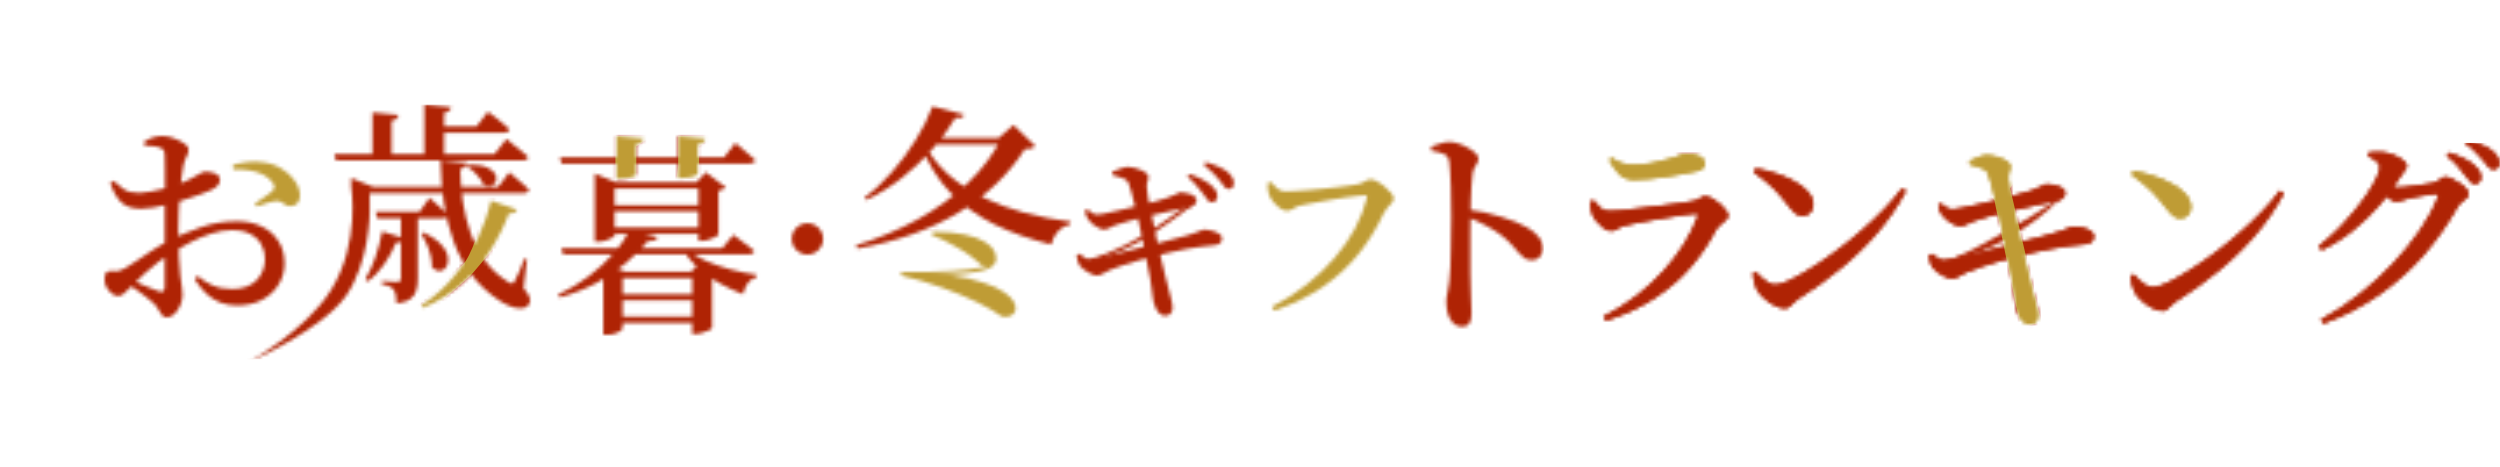 <svg width="717" height="134" viewBox="0 0 717 134" fill="none" xmlns="http://www.w3.org/2000/svg">
<g filter="url(#filter0_d_46_1433)">
<mask id="mask0_46_1433" style="mask-type:alpha" maskUnits="userSpaceOnUse" x="30" y="30" width="413" height="75">
<path d="M410.444 42.05C411.365 41.749 412.264 41.448 413.142 41.147C414.019 40.846 414.853 40.696 415.643 40.696C416.432 40.696 417.288 40.846 418.209 41.147C419.174 41.448 420.095 41.856 420.973 42.372C421.894 42.845 422.618 43.361 423.144 43.92C423.715 44.436 424 44.93 424 45.403C424 45.919 423.89 46.37 423.671 46.757C423.451 47.144 423.21 47.552 422.947 47.982C422.684 48.412 422.486 49.014 422.355 49.787C422.223 50.819 422.113 52.001 422.026 53.334C421.938 54.666 421.872 56.063 421.828 57.525C421.828 58.986 421.806 60.405 421.762 61.78C421.762 63.199 421.741 64.832 421.697 66.681C421.697 68.486 421.697 70.421 421.697 72.484C421.697 74.504 421.697 76.482 421.697 78.416C421.741 80.35 421.784 82.134 421.828 83.768C421.872 85.315 421.916 86.605 421.96 87.636C422.004 88.668 422.026 89.442 422.026 89.958C422.026 91.247 421.806 92.193 421.368 92.795C420.973 93.397 420.249 93.698 419.196 93.698C418.275 93.698 417.463 93.354 416.761 92.666C416.103 91.978 415.599 91.097 415.248 90.022C414.941 88.904 414.787 87.722 414.787 86.476C414.787 85.702 414.897 84.907 415.116 84.09C415.335 83.273 415.511 82.199 415.643 80.866C415.774 79.663 415.884 78.244 415.972 76.611C416.059 74.934 416.103 73.215 416.103 71.452C416.147 69.647 416.169 67.949 416.169 66.358C416.213 64.725 416.235 63.371 416.235 62.296C416.235 60.964 416.213 59.545 416.169 58.041C416.169 56.493 416.147 54.989 416.103 53.527C416.059 52.023 415.993 50.647 415.906 49.401C415.862 48.111 415.774 47.101 415.643 46.37C415.511 45.295 415.006 44.565 414.129 44.178C413.252 43.791 412.045 43.468 410.51 43.211L410.444 42.05ZM420.578 60.039C424.088 60.469 427.4 61.179 430.515 62.167C433.673 63.113 436.218 64.166 438.148 65.327C439.42 66.058 440.451 66.917 441.241 67.906C442.075 68.852 442.491 70.012 442.491 71.388C442.491 72.248 442.206 73 441.636 73.644C441.109 74.289 440.364 74.612 439.398 74.612C438.565 74.612 437.863 74.44 437.293 74.096C436.766 73.752 436.24 73.279 435.713 72.677C435.187 72.033 434.551 71.302 433.805 70.485C433.059 69.625 432.116 68.723 430.975 67.777C429.659 66.745 428.168 65.778 426.5 64.875C424.833 63.93 422.859 63.027 420.578 62.167V60.039Z" fill="white"/>
<path d="M368.698 54.909C369.285 54.909 370.131 54.874 371.235 54.805C372.374 54.736 373.651 54.65 375.066 54.547C376.516 54.408 377.982 54.27 379.466 54.132C380.95 53.96 382.365 53.804 383.711 53.666C385.092 53.494 386.283 53.339 387.283 53.201C388.319 53.028 389.044 52.907 389.458 52.838C390.079 52.7 390.579 52.528 390.959 52.321C391.339 52.079 391.684 51.872 391.994 51.699C392.34 51.527 392.719 51.44 393.133 51.44C393.651 51.44 394.272 51.648 394.997 52.062C395.722 52.441 396.447 52.942 397.171 53.563C397.896 54.15 398.5 54.754 398.983 55.375C399.466 55.962 399.708 56.462 399.708 56.876C399.708 57.359 399.518 57.808 399.139 58.222C398.793 58.636 398.397 59.068 397.948 59.516C397.534 59.965 397.189 60.465 396.913 61.018C394.945 65.263 392.547 69.163 389.717 72.718C386.887 76.272 383.487 79.43 379.518 82.191C375.549 84.918 370.873 87.213 365.489 89.076L364.816 87.989C368.44 86.126 371.753 84.003 374.755 81.622C377.758 79.24 380.433 76.686 382.78 73.96C385.126 71.234 387.076 68.421 388.629 65.522C390.183 62.588 391.321 59.654 392.046 56.721C392.115 56.445 392.098 56.255 391.994 56.151C391.891 56.048 391.718 55.996 391.477 55.996C390.994 55.996 390.269 56.065 389.302 56.203C388.336 56.307 387.232 56.445 385.989 56.617C384.747 56.79 383.453 56.997 382.107 57.239C380.795 57.446 379.518 57.67 378.276 57.912C377.033 58.119 375.912 58.326 374.911 58.533C373.944 58.705 373.22 58.861 372.736 58.999C372.115 59.171 371.494 59.465 370.873 59.879C370.251 60.258 369.665 60.448 369.113 60.448C368.457 60.448 367.767 60.189 367.042 59.672C366.317 59.12 365.661 58.481 365.075 57.756C364.488 56.997 364.108 56.341 363.936 55.789C363.798 55.271 363.694 54.771 363.625 54.288C363.59 53.77 363.573 53.166 363.573 52.476L364.402 52.165C364.988 52.821 365.609 53.442 366.265 54.029C366.955 54.616 367.767 54.909 368.698 54.909Z" fill="white"/>
<path d="M345.197 55.777C344.679 55.086 344.058 54.31 343.333 53.447C342.643 52.55 341.711 51.618 340.538 50.651L341.159 49.927C342.539 50.375 343.765 50.893 344.835 51.48C345.939 52.032 346.854 52.653 347.578 53.343C348.165 53.896 348.579 54.413 348.821 54.897C349.062 55.38 349.166 55.863 349.131 56.346C349.131 56.829 348.976 57.243 348.665 57.589C348.355 57.899 347.958 58.037 347.475 58.003C347.061 58.003 346.681 57.796 346.336 57.382C345.991 56.933 345.611 56.398 345.197 55.777ZM349.908 51.894C349.39 51.238 348.786 50.548 348.096 49.823C347.44 49.099 346.491 48.236 345.249 47.235L345.766 46.51C347.181 46.89 348.424 47.321 349.494 47.804C350.598 48.287 351.478 48.805 352.134 49.357C352.755 49.91 353.204 50.462 353.48 51.014C353.756 51.532 353.877 52.067 353.842 52.619C353.842 53.136 353.704 53.533 353.428 53.809C353.187 54.086 352.824 54.224 352.341 54.224C351.892 54.189 351.495 53.965 351.15 53.551C350.84 53.102 350.426 52.55 349.908 51.894ZM318.95 49.306C319.709 48.926 320.538 48.598 321.435 48.322C322.332 48.011 323.022 47.856 323.506 47.856C324.058 47.856 324.662 47.942 325.318 48.115C325.973 48.253 326.595 48.46 327.181 48.736C327.802 48.978 328.303 49.271 328.683 49.616C329.097 49.927 329.321 50.237 329.356 50.548C329.425 50.928 329.39 51.273 329.252 51.583C329.148 51.859 329.045 52.17 328.941 52.515C328.838 52.826 328.821 53.24 328.89 53.758C328.993 54.724 329.131 55.725 329.304 56.76C329.511 57.796 329.787 59.142 330.132 60.798C330.65 63.352 331.15 65.768 331.633 68.046C332.151 70.289 332.617 72.36 333.031 74.258C333.48 76.122 333.877 77.778 334.222 79.228C334.601 80.643 334.895 81.782 335.102 82.645C335.447 83.991 335.723 85.078 335.93 85.906C336.172 86.735 336.293 87.58 336.293 88.443C336.293 88.995 336.12 89.478 335.775 89.892C335.464 90.341 334.912 90.566 334.118 90.566C333.635 90.566 333.152 90.376 332.669 89.996C332.22 89.616 331.84 89.116 331.53 88.495C331.219 87.908 330.995 87.304 330.857 86.683C330.788 86.372 330.702 85.872 330.598 85.181C330.529 84.457 330.425 83.628 330.287 82.697C330.184 81.765 330.046 80.833 329.873 79.901C329.666 78.797 329.425 77.589 329.148 76.277C328.907 74.931 328.648 73.568 328.372 72.188C328.096 70.772 327.82 69.409 327.544 68.098C327.268 66.786 327.009 65.578 326.767 64.474C326.526 63.37 326.318 62.472 326.146 61.782C325.835 60.47 325.525 59.193 325.214 57.951C324.903 56.674 324.61 55.552 324.334 54.586C324.058 53.585 323.816 52.86 323.609 52.412C323.402 51.963 323.109 51.635 322.729 51.428C322.349 51.187 321.866 50.997 321.28 50.859C320.693 50.686 319.951 50.462 319.053 50.186L318.95 49.306ZM311.185 60.384L311.858 60.022C312.41 60.436 312.876 60.798 313.255 61.109C313.67 61.385 314.187 61.523 314.808 61.523C315.154 61.523 315.792 61.437 316.724 61.264C317.656 61.057 318.726 60.816 319.934 60.539C321.176 60.263 322.453 59.97 323.764 59.659C325.076 59.349 326.284 59.055 327.388 58.779C328.907 58.4 330.253 58.054 331.426 57.744C332.6 57.399 333.687 57.071 334.688 56.76C335.792 56.381 336.638 56.035 337.224 55.725C337.811 55.38 338.208 55.19 338.415 55.155C338.829 55.155 339.312 55.207 339.865 55.311C340.417 55.38 340.935 55.501 341.418 55.673C341.935 55.846 342.35 56.087 342.66 56.398C343.005 56.674 343.178 56.985 343.178 57.33C343.178 57.847 343.005 58.296 342.66 58.676C342.315 59.055 341.711 59.331 340.848 59.504C339.64 59.711 338.225 59.987 336.603 60.332C335.016 60.678 333.48 61.023 331.996 61.368C330.512 61.678 329.304 61.954 328.372 62.196C326.853 62.576 325.335 62.973 323.816 63.387C322.332 63.766 321.021 64.163 319.882 64.577C319.157 64.853 318.57 65.13 318.122 65.406C317.673 65.682 317.155 65.82 316.569 65.82C316.154 65.82 315.637 65.665 315.016 65.354C314.429 65.043 313.842 64.664 313.255 64.215C312.703 63.732 312.289 63.266 312.013 62.817C311.737 62.438 311.547 62.075 311.443 61.73C311.374 61.385 311.288 60.936 311.185 60.384ZM308.751 73.223L309.476 72.757C310.236 73.344 310.839 73.758 311.288 73.999C311.737 74.241 312.185 74.362 312.634 74.362C312.979 74.362 313.618 74.275 314.55 74.103C315.481 73.896 316.603 73.637 317.915 73.326C319.226 73.016 320.607 72.671 322.056 72.291C323.506 71.911 324.903 71.549 326.249 71.204C327.63 70.859 328.855 70.548 329.925 70.272C331.029 69.996 332.203 69.703 333.445 69.392C334.688 69.047 335.913 68.719 337.121 68.408C338.329 68.098 339.433 67.804 340.434 67.528C341.435 67.218 342.229 66.959 342.816 66.752C343.506 66.51 343.989 66.32 344.265 66.182C344.541 66.01 344.8 65.906 345.042 65.872C345.973 65.837 346.836 65.941 347.63 66.182C348.458 66.389 349.131 66.683 349.649 67.062C350.201 67.407 350.477 67.822 350.477 68.305C350.477 68.754 350.339 69.185 350.063 69.599C349.787 70.013 349.2 70.255 348.303 70.324C346.854 70.462 345.473 70.617 344.162 70.79C342.885 70.962 341.573 71.169 340.227 71.411C338.881 71.653 337.414 71.963 335.827 72.343C334.239 72.688 332.41 73.119 330.339 73.637C329.097 73.948 327.733 74.327 326.249 74.776C324.765 75.225 323.316 75.673 321.901 76.122C320.52 76.571 319.347 77.002 318.381 77.416C317.518 77.761 316.845 78.106 316.362 78.451C315.878 78.797 315.326 78.987 314.705 79.021C314.187 79.021 313.583 78.866 312.893 78.555C312.203 78.245 311.564 77.865 310.978 77.416C310.391 76.968 309.959 76.571 309.683 76.225C309.476 75.88 309.286 75.466 309.114 74.983C308.976 74.5 308.855 73.913 308.751 73.223Z" fill="white"/>
<path d="M342.032 58.22C340.799 58.836 326.624 71.162 312.449 74.86" stroke="white"/>
<path d="M264.538 39.589H289.164V41.396H263.184L264.538 39.589ZM287.23 39.589H286.392L290.647 35.844L296.9 41.848C296.642 42.192 296.299 42.429 295.869 42.558C295.439 42.644 294.794 42.709 293.935 42.752C289.336 49.982 282.997 56.05 274.917 60.957C266.88 65.82 257.21 69.263 245.907 71.286L245.456 70.382C251.86 68.402 257.791 65.906 263.249 62.894C268.707 59.838 273.499 56.352 277.625 52.435C281.751 48.476 284.952 44.194 287.23 39.589ZM264.925 40.88C266.644 44.323 268.943 47.335 271.823 49.918C274.745 52.5 278.076 54.716 281.815 56.567C285.554 58.374 289.551 59.859 293.806 61.021C298.104 62.14 302.53 63.001 307.086 63.604L306.957 64.378C305.582 64.68 304.421 65.325 303.476 66.315C302.53 67.305 301.864 68.574 301.477 70.124C295.632 68.704 290.26 66.81 285.361 64.443C280.504 62.033 276.25 58.977 272.596 55.276C268.986 51.532 266.15 46.948 264.087 41.525L264.925 40.88ZM267.504 66.509C271.2 66.466 274.273 66.724 276.722 67.283C279.172 67.8 281.063 68.488 282.395 69.349C283.771 70.167 284.695 71.049 285.167 71.996C285.64 72.9 285.769 73.717 285.554 74.449C285.339 75.181 284.867 75.719 284.136 76.063C283.448 76.407 282.61 76.407 281.622 76.063C280.848 75.331 279.752 74.449 278.334 73.416C276.916 72.383 275.261 71.35 273.37 70.317C271.479 69.242 269.416 68.252 267.181 67.348L267.504 66.509ZM258.543 78.064C263.958 78.064 268.578 78.344 272.403 78.903C276.271 79.463 279.451 80.173 281.944 81.034C284.48 81.852 286.457 82.755 287.875 83.745C289.293 84.692 290.26 85.639 290.776 86.586C291.292 87.532 291.442 88.35 291.227 89.039C291.012 89.77 290.54 90.287 289.809 90.588C289.078 90.933 288.219 90.976 287.23 90.717C285.597 89.512 283.341 88.2 280.461 86.779C277.582 85.359 274.251 83.96 270.469 82.583C266.687 81.206 262.647 80.001 258.349 78.968L258.543 78.064ZM267.439 30.486L276.529 32.875C276.4 33.262 276.164 33.542 275.82 33.714C275.476 33.843 274.874 33.864 274.015 33.779C272.253 36.791 270.039 39.804 267.375 42.816C264.753 45.786 261.831 48.54 258.607 51.08C255.427 53.576 252.053 55.663 248.486 57.342L247.97 56.632C250.678 54.652 253.278 52.242 255.771 49.401C258.306 46.518 260.584 43.44 262.604 40.17C264.667 36.899 266.279 33.671 267.439 30.486Z" fill="white"/>
<path d="M284.899 74.244C285.515 76.709 281.818 78.558 259.631 78.558" stroke="white"/>
<path d="M231.57 73.015C230.754 73.015 229.997 72.811 229.297 72.403C228.627 71.995 228.088 71.456 227.68 70.786C227.272 70.087 227.068 69.329 227.068 68.513C227.068 67.669 227.272 66.911 227.68 66.241C228.088 65.571 228.627 65.032 229.297 64.624C229.997 64.216 230.754 64.012 231.57 64.012C232.415 64.012 233.172 64.216 233.843 64.624C234.513 65.032 235.052 65.571 235.46 66.241C235.868 66.911 236.071 67.669 236.071 68.513C236.071 69.329 235.868 70.087 235.46 70.786C235.052 71.456 234.513 71.995 233.843 72.403C233.172 72.811 232.415 73.015 231.57 73.015Z" fill="white"/>
<path d="M176.808 45.127V39.003L184.578 39.738C184.537 40.146 184.354 40.493 184.028 40.779C183.742 41.065 183.212 41.269 182.437 41.392V45.127H194.428V39.003L202.259 39.738C202.218 40.146 202.035 40.514 201.709 40.84C201.423 41.126 200.893 41.31 200.118 41.392V45.127H207.643L210.886 41.024C210.886 41.024 211.212 41.289 211.864 41.82C212.517 42.351 213.292 43.004 214.189 43.78C215.127 44.515 215.943 45.23 216.637 45.924C216.596 46.25 216.412 46.495 216.086 46.659C215.8 46.822 215.433 46.904 214.985 46.904H200.118V49.843C200.118 50.048 199.669 50.313 198.772 50.64C197.875 50.925 196.733 51.068 195.346 51.068H194.428V46.904H182.437V50.088C182.437 50.333 181.947 50.599 180.969 50.885C180.03 51.17 178.97 51.313 177.787 51.313H176.808V46.904H161.024L160.596 45.127H176.808ZM185.802 69.136C184.048 71.3 181.927 73.423 179.439 75.505C176.992 77.588 174.178 79.486 170.996 81.201C167.856 82.875 164.368 84.243 160.534 85.305L160.045 84.509C163.308 82.998 166.265 81.222 168.916 79.18C171.608 77.139 173.953 74.975 175.952 72.688C177.95 70.402 179.521 68.156 180.663 65.951L188.616 68.033C188.453 68.401 188.167 68.687 187.76 68.891C187.392 69.054 186.74 69.136 185.802 69.136ZM196.753 71.218C198.099 72.525 199.914 73.689 202.198 74.709C204.482 75.73 206.929 76.587 209.54 77.282C212.191 77.976 214.699 78.486 217.065 78.813L217.004 79.486C215.984 79.731 215.148 80.283 214.495 81.14C213.883 81.998 213.414 83.079 213.088 84.386C210.763 83.488 208.5 82.426 206.297 81.201C204.095 79.976 202.096 78.568 200.301 76.975C198.548 75.383 197.1 73.627 195.958 71.708L196.753 71.218ZM210.335 67.36C210.335 67.36 210.661 67.605 211.314 68.095C212.007 68.585 212.823 69.197 213.761 69.932C214.699 70.626 215.556 71.3 216.331 71.953C216.167 72.606 215.617 72.933 214.679 72.933H161.513L160.963 71.218H207.092L210.335 67.36ZM176.258 67.543C176.258 67.707 176.013 67.931 175.523 68.217C175.034 68.503 174.422 68.768 173.688 69.013C172.954 69.218 172.179 69.32 171.363 69.32H170.568V52.293V49.782L176.686 52.293H203.789V54.069H176.258V67.543ZM198.16 77.955L200.607 75.567L205.318 79.241C205.155 79.527 204.788 79.731 204.217 79.854V94.063C204.217 94.226 203.952 94.43 203.422 94.675C202.891 94.961 202.259 95.206 201.525 95.41C200.832 95.655 200.159 95.778 199.506 95.778H198.527V77.955H198.16ZM199.751 52.293L202.443 49.415L208.194 53.763C208.031 53.926 207.765 54.11 207.398 54.314C207.031 54.519 206.583 54.661 206.052 54.743V67.299C206.052 67.421 205.787 67.625 205.257 67.911C204.727 68.197 204.095 68.462 203.36 68.707C202.626 68.952 201.933 69.075 201.28 69.075H200.301V52.293H199.751ZM203.728 65.277V67.053H173.382V65.277H203.728ZM203.605 58.847V60.623H173.382V58.847H203.605ZM178.582 94.247C178.582 94.369 178.379 94.573 177.971 94.859C177.604 95.186 177.073 95.451 176.38 95.655C175.727 95.9 174.932 96.023 173.994 96.023H173.015V78.445L174.912 76.24L179.378 77.955H178.582V94.247ZM201.036 90.817V92.593H175.523V90.817H201.036ZM200.852 84.386V86.162H175.523V84.386H200.852ZM200.852 77.955V79.731H175.218V77.955H200.852Z" fill="white"/>
<path d="M126.347 46.009L133.966 46.766C133.926 47.144 133.765 47.501 133.483 47.837C133.2 48.131 132.697 48.321 131.971 48.404C132.052 51.598 132.314 54.791 132.757 57.985C133.241 61.136 134.007 64.162 135.055 67.061C136.103 69.918 137.494 72.545 139.227 74.94C141.001 77.293 143.178 79.268 145.758 80.865C146.242 81.159 146.625 81.306 146.907 81.306C147.189 81.264 147.431 81.012 147.633 80.549C148.036 79.877 148.499 78.932 149.023 77.713C149.548 76.495 150.011 75.318 150.414 74.183L151.14 74.31L150.172 82.629C151.18 83.848 151.765 84.772 151.926 85.403C152.128 86.075 152.067 86.684 151.745 87.231C151.221 88.029 150.455 88.428 149.447 88.428C148.439 88.47 147.371 88.26 146.242 87.798C145.113 87.336 144.085 86.789 143.158 86.159C139.973 84.058 137.312 81.579 135.176 78.722C133.039 75.864 131.346 72.713 130.096 69.267C128.847 65.822 127.919 62.145 127.315 58.237C126.75 54.287 126.428 50.211 126.347 46.009ZM134.511 47.207C136.768 47.207 138.502 47.48 139.711 48.026C140.921 48.573 141.707 49.224 142.069 49.98C142.432 50.695 142.473 51.367 142.19 51.997C141.949 52.627 141.485 53.048 140.8 53.258C140.114 53.468 139.368 53.321 138.562 52.817C138.24 51.934 137.615 51.01 136.688 50.043C135.801 49.077 134.894 48.321 133.966 47.774L134.511 47.207ZM140.8 57.544L148.298 60.128C148.137 60.464 147.895 60.737 147.572 60.947C147.29 61.157 146.746 61.242 145.94 61.2C144.69 64.645 142.976 68.091 140.8 71.536C138.663 74.982 135.982 78.175 132.757 81.117C129.572 84.016 125.763 86.411 121.328 88.302L120.844 87.546C124.473 85.235 127.617 82.44 130.278 79.163C132.979 75.843 135.196 72.335 136.929 68.637C138.663 64.897 139.953 61.2 140.8 57.544ZM103.55 53.573H142.916L146.06 49.413C146.06 49.413 146.383 49.686 147.028 50.232C147.673 50.779 148.439 51.43 149.326 52.186C150.213 52.943 151.019 53.678 151.745 54.392C151.583 55.065 151.039 55.401 150.112 55.401H103.55V53.573ZM124.412 36.24H136.688L139.953 32.017C139.953 32.017 140.155 32.185 140.558 32.521C141.001 32.815 141.545 33.215 142.19 33.719C142.835 34.223 143.501 34.769 144.186 35.358C144.912 35.946 145.557 36.513 146.121 37.059C145.96 37.732 145.415 38.068 144.488 38.068H124.412V36.24ZM100.708 53.573V52.943V51.052L106.936 53.573H106.029V61.073C106.029 61.073 105.973 75.136 99.251 84.835C92.529 94.535 71.014 104.026 71.014 104.026C71.014 104.026 87.588 95.023 94.954 83.147C103.385 69.553 100.708 53.573 100.708 53.573ZM114.979 60.758H119.816V79.919C119.816 81.18 119.675 82.293 119.393 83.26C119.151 84.268 118.587 85.088 117.7 85.718C116.853 86.39 115.523 86.831 113.709 87.041C113.709 86.201 113.648 85.466 113.528 84.835C113.447 84.205 113.286 83.701 113.044 83.323C112.762 82.861 112.358 82.482 111.834 82.188C111.31 81.894 110.544 81.684 109.536 81.558V80.612C109.536 80.612 109.839 80.633 110.444 80.675C111.089 80.718 111.754 80.76 112.439 80.802C113.165 80.844 113.669 80.865 113.951 80.865C114.636 80.865 114.979 80.528 114.979 79.856V60.758ZM107.722 60.758H120.3L123.203 56.724C123.203 56.724 123.505 56.998 124.11 57.544C124.755 58.09 125.48 58.741 126.287 59.498C127.133 60.212 127.899 60.905 128.585 61.578C128.423 62.25 127.879 62.586 126.952 62.586H108.206L107.722 60.758ZM109.597 66.368L115.825 68.322C115.704 68.7 115.463 69.015 115.1 69.267C114.777 69.519 114.273 69.624 113.588 69.582C112.62 71.893 111.451 74.015 110.081 75.948C108.71 77.839 107.218 79.415 105.606 80.675L104.759 80.108C105.807 78.385 106.755 76.326 107.601 73.931C108.448 71.494 109.113 68.973 109.597 66.368ZM121.51 66.683C123.404 67.565 124.876 68.511 125.924 69.519C127.012 70.528 127.738 71.515 128.101 72.482C128.504 73.448 128.625 74.352 128.464 75.192C128.343 75.99 128.04 76.621 127.557 77.083C127.113 77.545 126.549 77.755 125.863 77.713C125.218 77.671 124.553 77.314 123.868 76.642C123.908 75.549 123.787 74.436 123.505 73.301C123.223 72.124 122.84 70.99 122.356 69.897C121.872 68.805 121.368 67.839 120.844 66.998L121.51 66.683ZM121.691 30L129.371 30.693C129.33 31.072 129.169 31.408 128.887 31.702C128.605 31.996 128.101 32.206 127.375 32.332V45.064H121.691V30ZM106.815 32.269L114.253 32.962C114.213 33.383 114.052 33.74 113.769 34.034C113.487 34.286 113.003 34.475 112.318 34.601V45.001H106.815V32.269ZM95.87 44.182H141.828L145.274 39.833C145.274 39.833 145.476 40.001 145.879 40.337C146.282 40.673 146.806 41.114 147.451 41.66C148.096 42.165 148.782 42.711 149.507 43.299C150.233 43.887 150.898 44.455 151.503 45.001C151.342 45.673 150.797 46.009 149.87 46.009H96.354L95.87 44.182Z" fill="white"/>
<path d="M41.433 41.734L41.305 40.679C42.114 40.141 42.944 39.727 43.796 39.438C44.647 39.148 45.584 39.003 46.606 39.003C47.628 39.003 48.693 39.21 49.8 39.624C50.949 40.038 51.95 40.534 52.801 41.114C53.653 41.693 54.079 42.252 54.079 42.789C54.079 43.576 53.887 44.3 53.504 44.962C53.121 45.583 52.823 46.39 52.61 47.383C52.44 48.211 52.269 49.307 52.099 50.673C51.929 52.038 51.758 53.57 51.588 55.266C51.46 56.922 51.354 58.639 51.269 60.419C51.183 62.157 51.141 63.853 51.141 65.509C51.141 68.943 51.205 71.757 51.333 73.951C51.46 76.103 51.588 77.841 51.716 79.165C51.886 80.489 52.035 81.544 52.163 82.331C52.291 83.117 52.354 83.862 52.354 84.565C52.354 85.558 52.142 86.552 51.716 87.545C51.29 88.538 50.736 89.366 50.055 90.028C49.374 90.69 48.65 91.021 47.883 91.021C47.245 91.021 46.755 90.793 46.414 90.338C46.074 89.924 45.733 89.386 45.393 88.724C45.094 88.103 44.605 87.483 43.924 86.862C43.328 86.283 42.582 85.662 41.688 85C40.837 84.338 39.964 83.696 39.069 83.076C38.175 82.413 37.345 81.855 36.579 81.4L37.537 80.158C38.388 80.531 39.282 80.944 40.219 81.4C41.199 81.813 42.135 82.207 43.029 82.579C43.966 82.951 44.775 83.262 45.456 83.51C46.138 83.717 46.606 83.717 46.862 83.51C47.117 83.262 47.245 82.848 47.245 82.269C47.245 80.531 47.245 78.213 47.245 75.316C47.245 72.419 47.245 69.088 47.245 65.322C47.245 63.833 47.245 62.074 47.245 60.046C47.287 57.977 47.309 55.928 47.309 53.901C47.309 51.832 47.309 49.969 47.309 48.314C47.309 46.617 47.287 45.397 47.245 44.652C47.245 43.824 47.138 43.286 46.925 43.038C46.713 42.748 46.351 42.52 45.84 42.355C45.244 42.107 44.584 41.962 43.86 41.92C43.178 41.838 42.369 41.776 41.433 41.734ZM32.555 51.852C33.619 52.804 34.514 53.549 35.237 54.087C35.961 54.584 36.685 54.915 37.409 55.08C38.175 55.246 39.048 55.328 40.028 55.328C40.964 55.287 42.008 55.163 43.157 54.956C44.349 54.749 45.563 54.48 46.798 54.149C48.032 53.818 49.182 53.466 50.247 53.094C51.992 52.514 53.419 51.935 54.526 51.356C55.633 50.776 56.527 50.28 57.209 49.866C57.89 49.452 58.422 49.245 58.805 49.245C59.018 49.245 59.359 49.266 59.827 49.307C60.295 49.307 60.764 49.39 61.232 49.556C61.743 49.721 62.169 49.949 62.51 50.238C62.85 50.528 63.042 50.983 63.084 51.604C63.084 52.68 62.318 53.611 60.785 54.397C59.976 54.811 58.975 55.225 57.783 55.639C56.634 56.053 55.42 56.466 54.143 56.88C52.908 57.294 51.737 57.666 50.63 57.998C49.949 58.163 48.991 58.411 47.756 58.742C46.521 59.032 45.222 59.301 43.86 59.55C42.54 59.756 41.39 59.86 40.411 59.86C39.218 59.86 38.069 59.694 36.962 59.363C35.897 58.991 34.918 58.287 34.024 57.253C33.13 56.177 32.321 54.604 31.597 52.535L32.555 51.852ZM35.876 76.93C36.642 76.516 37.707 75.834 39.069 74.882C40.475 73.93 41.986 72.916 43.604 71.84C45.265 70.764 46.883 69.833 48.458 69.047C51.439 67.516 54.526 66.212 57.719 65.136C60.913 64.019 64.341 63.46 68.002 63.46C70.642 63.46 72.984 63.957 75.028 64.95C77.072 65.902 78.669 67.288 79.818 69.109C81.011 70.888 81.607 73.04 81.607 75.565C81.607 77.716 81.053 79.703 79.946 81.524C78.882 83.344 77.327 84.814 75.284 85.931C73.24 87.048 70.791 87.607 67.939 87.607C66.193 87.607 64.575 87.317 63.084 86.738C61.594 86.117 60.253 85.248 59.061 84.131C57.868 82.972 56.783 81.606 55.803 80.034L56.697 79.165C57.89 80.199 59.295 81.089 60.913 81.834C62.531 82.538 64.426 82.889 66.597 82.889C69.535 82.889 71.835 82.082 73.495 80.468C75.156 78.813 75.986 76.723 75.986 74.199C75.986 72.709 75.645 71.364 74.964 70.164C74.326 68.923 73.304 67.93 71.898 67.185C70.536 66.398 68.726 66.005 66.47 66.005C64.596 66.005 62.637 66.336 60.594 66.998C58.592 67.619 56.612 68.447 54.654 69.481C52.695 70.475 50.822 71.509 49.033 72.585C47.841 73.33 46.563 74.24 45.201 75.316C43.881 76.351 42.604 77.427 41.369 78.544C40.177 79.662 39.112 80.696 38.175 81.648C37.068 82.682 36.238 83.489 35.684 84.069C35.131 84.607 34.577 84.876 34.024 84.876C33.513 84.876 33.044 84.772 32.619 84.565C32.235 84.317 31.852 84.007 31.469 83.634C30.958 83.096 30.575 82.538 30.319 81.958C30.106 81.379 30 80.779 30 80.158C30 79.165 30.149 78.503 30.447 78.172C30.745 77.841 31.299 77.696 32.108 77.737C32.959 77.82 33.641 77.799 34.151 77.675C34.705 77.51 35.28 77.261 35.876 76.93ZM66.917 48.624L66.789 47.321C68.237 46.907 69.684 46.617 71.132 46.452C72.58 46.286 74.091 46.328 75.667 46.576C77.583 46.824 79.307 47.445 80.84 48.438C82.416 49.39 83.65 50.528 84.545 51.852C85.481 53.176 85.971 54.542 86.014 55.949C86.056 56.777 85.865 57.501 85.439 58.122C85.013 58.742 84.332 59.074 83.395 59.115C82.884 59.198 82.416 59.094 81.99 58.805C81.564 58.515 81.117 58.225 80.649 57.935C80.18 57.646 79.627 57.563 78.988 57.687C78.349 57.729 77.476 57.935 76.369 58.308C75.305 58.68 74.411 58.991 73.687 59.239L73.112 58.308C73.538 58.06 74.07 57.729 74.709 57.315C75.39 56.86 76.029 56.404 76.625 55.949C77.263 55.494 77.732 55.142 78.03 54.894C78.413 54.48 78.626 54.108 78.669 53.777C78.754 53.404 78.626 52.97 78.285 52.473C77.519 51.397 76.518 50.569 75.284 49.99C74.049 49.411 72.686 49.018 71.196 48.811C69.748 48.604 68.322 48.542 66.917 48.624Z" fill="white"/>
</mask>
<g mask="url(#mask0_46_1433)">
<rect x="19.416" y="30" width="423.342" height="73.026" fill="#AF2304"/>
<path d="M357.5 98L362.5 47L405 42V78L357.5 98Z" fill="#BF9C35"/>
<path d="M265.5 66.5L270.5 65.5C275.333 66 285.2 67.1 286 67.5C286.8 67.9 294 76 297.5 80L290.5 93.5L256.5 86.5V78.5L261 76.5L265.5 66.5Z" fill="#BF9C35"/>
<path d="M64.5 46L81 43.5L90 48L87 62H81H68.5L64.5 52V46Z" fill="#BF9C35" stroke="#333333"/>
<path d="M132 76.5C134 75.3 136.5 70 140 57L149.5 58V62L135 79L121.5 91L119.5 88.5L132 76.5Z" fill="#BF9C35"/>
<path d="M176.5 51.5V39L187 39L182.5 42V51L176.5 51.5Z" fill="#BF9C35"/>
<path d="M200.5 51L194 51.5L194.5 47.5V39H205L200.5 42V51Z" fill="#BF9C35"/>
</g>
</g>
<mask id="mask1_46_1433" style="mask-type:alpha" maskUnits="userSpaceOnUse" x="456" y="40" width="261" height="54">
<path d="M707.011 50.297C706.462 49.512 705.775 48.649 704.951 47.708C704.128 46.727 703.029 45.707 701.656 44.648L702.304 43.766C703.912 44.236 705.344 44.785 706.599 45.413C707.893 46.002 708.933 46.688 709.717 47.472C710.423 48.1 710.914 48.688 711.188 49.238C711.463 49.787 711.6 50.336 711.6 50.885C711.6 51.434 711.424 51.885 711.071 52.238C710.718 52.591 710.266 52.768 709.717 52.768C709.286 52.768 708.854 52.533 708.423 52.062C708.031 51.591 707.56 51.003 707.011 50.297ZM712.188 46.002C711.6 45.295 710.914 44.55 710.129 43.766C709.384 42.942 708.266 41.981 706.775 40.883L707.423 40C709.031 40.431 710.443 40.922 711.659 41.471C712.914 41.981 713.914 42.53 714.66 43.118C715.444 43.707 715.993 44.315 716.307 44.942C716.66 45.531 716.837 46.139 716.837 46.766C716.837 47.355 716.68 47.806 716.366 48.12C716.052 48.434 715.64 48.59 715.13 48.59C714.581 48.59 714.111 48.355 713.718 47.884C713.326 47.374 712.816 46.747 712.188 46.002ZM665 70.596C666.883 69.145 668.687 67.556 670.413 65.83C672.139 64.065 673.728 62.3 675.179 60.535C676.67 58.73 677.964 57.004 679.062 55.357C680.161 53.709 681.004 52.238 681.592 50.944C682.22 49.61 682.534 48.59 682.534 47.884C682.534 47.335 682.2 46.786 681.534 46.237C680.867 45.688 680.043 45.178 679.062 44.707L679.298 43.766C679.847 43.687 680.416 43.628 681.004 43.589C681.632 43.511 682.357 43.511 683.181 43.589C684.279 43.707 685.378 43.981 686.476 44.413C687.574 44.844 688.477 45.354 689.183 45.943C689.928 46.492 690.301 46.982 690.301 47.414C690.301 48.002 690.124 48.473 689.771 48.826C689.457 49.179 689.065 49.728 688.594 50.473C686.908 53.297 684.887 56.043 682.534 58.711C680.22 61.378 677.65 63.849 674.826 66.124C672.041 68.36 669.04 70.243 665.824 71.773L665 70.596ZM665.588 91.66C669.354 89.66 672.982 87.287 676.474 84.541C679.965 81.795 683.201 78.853 686.182 75.715C689.163 72.538 691.772 69.321 694.007 66.065C696.243 62.81 697.95 59.672 699.126 56.651C699.362 55.984 699.166 55.651 698.538 55.651C698.224 55.651 697.714 55.71 697.008 55.828C696.341 55.906 695.576 56.024 694.713 56.181C693.85 56.337 693.027 56.494 692.242 56.651C691.497 56.808 690.889 56.946 690.418 57.063C689.791 57.259 689.202 57.436 688.653 57.593C688.143 57.75 687.633 57.828 687.123 57.828C686.653 57.828 686.064 57.573 685.358 57.063C684.691 56.553 683.966 55.984 683.181 55.357L684.181 53.533C684.809 53.611 685.339 53.67 685.77 53.709C686.201 53.749 686.613 53.768 687.006 53.768C687.555 53.768 688.359 53.729 689.418 53.651C690.477 53.533 691.575 53.396 692.713 53.239C693.89 53.082 694.949 52.925 695.89 52.768C696.871 52.611 697.557 52.493 697.95 52.415C698.734 52.18 699.362 51.846 699.832 51.415C700.303 50.944 700.833 50.709 701.421 50.709C701.813 50.709 702.362 50.865 703.068 51.179C703.814 51.493 704.559 51.905 705.304 52.415C706.089 52.886 706.736 53.415 707.246 54.004C707.756 54.553 708.011 55.082 708.011 55.592C708.011 56.063 707.815 56.475 707.423 56.828C707.07 57.142 706.658 57.475 706.187 57.828C705.716 58.181 705.304 58.632 704.951 59.181C702.166 64.124 698.93 68.733 695.243 73.008C691.556 77.245 687.319 81.05 682.534 84.423C677.788 87.757 672.394 90.562 666.353 92.837L665.588 91.66Z" fill="#F9F1D1"/>
<path d="M707.011 50.297C706.462 49.512 705.775 48.649 704.951 47.708C704.128 46.727 703.029 45.707 701.656 44.648L702.304 43.766C703.912 44.236 705.344 44.785 706.599 45.413C707.893 46.002 708.933 46.688 709.717 47.472C710.423 48.1 710.914 48.688 711.188 49.238C711.463 49.787 711.6 50.336 711.6 50.885C711.6 51.434 711.424 51.885 711.071 52.238C710.718 52.591 710.266 52.768 709.717 52.768C709.286 52.768 708.854 52.533 708.423 52.062C708.031 51.591 707.56 51.003 707.011 50.297ZM712.188 46.002C711.6 45.295 710.914 44.55 710.129 43.766C709.384 42.942 708.266 41.981 706.775 40.883L707.423 40C709.031 40.431 710.443 40.922 711.659 41.471C712.914 41.981 713.914 42.53 714.66 43.118C715.444 43.707 715.993 44.315 716.307 44.942C716.66 45.531 716.837 46.139 716.837 46.766C716.837 47.355 716.68 47.806 716.366 48.12C716.052 48.434 715.64 48.59 715.13 48.59C714.581 48.59 714.111 48.355 713.718 47.884C713.326 47.374 712.816 46.747 712.188 46.002ZM665 70.596C666.883 69.145 668.687 67.556 670.413 65.83C672.139 64.065 673.728 62.3 675.179 60.535C676.67 58.73 677.964 57.004 679.062 55.357C680.161 53.709 681.004 52.238 681.592 50.944C682.22 49.61 682.534 48.59 682.534 47.884C682.534 47.335 682.2 46.786 681.534 46.237C680.867 45.688 680.043 45.178 679.062 44.707L679.298 43.766C679.847 43.687 680.416 43.628 681.004 43.589C681.632 43.511 682.357 43.511 683.181 43.589C684.279 43.707 685.378 43.981 686.476 44.413C687.574 44.844 688.477 45.354 689.183 45.943C689.928 46.492 690.301 46.982 690.301 47.414C690.301 48.002 690.124 48.473 689.771 48.826C689.457 49.179 689.065 49.728 688.594 50.473C686.908 53.297 684.887 56.043 682.534 58.711C680.22 61.378 677.65 63.849 674.826 66.124C672.041 68.36 669.04 70.243 665.824 71.773L665 70.596ZM665.588 91.66C669.354 89.66 672.982 87.287 676.474 84.541C679.965 81.795 683.201 78.853 686.182 75.715C689.163 72.538 691.772 69.321 694.007 66.065C696.243 62.81 697.95 59.672 699.126 56.651C699.362 55.984 699.166 55.651 698.538 55.651C698.224 55.651 697.714 55.71 697.008 55.828C696.341 55.906 695.576 56.024 694.713 56.181C693.85 56.337 693.027 56.494 692.242 56.651C691.497 56.808 690.889 56.946 690.418 57.063C689.791 57.259 689.202 57.436 688.653 57.593C688.143 57.75 687.633 57.828 687.123 57.828C686.653 57.828 686.064 57.573 685.358 57.063C684.691 56.553 683.966 55.984 683.181 55.357L684.181 53.533C684.809 53.611 685.339 53.67 685.77 53.709C686.201 53.749 686.613 53.768 687.006 53.768C687.555 53.768 688.359 53.729 689.418 53.651C690.477 53.533 691.575 53.396 692.713 53.239C693.89 53.082 694.949 52.925 695.89 52.768C696.871 52.611 697.557 52.493 697.95 52.415C698.734 52.18 699.362 51.846 699.832 51.415C700.303 50.944 700.833 50.709 701.421 50.709C701.813 50.709 702.362 50.865 703.068 51.179C703.814 51.493 704.559 51.905 705.304 52.415C706.089 52.886 706.736 53.415 707.246 54.004C707.756 54.553 708.011 55.082 708.011 55.592C708.011 56.063 707.815 56.475 707.423 56.828C707.07 57.142 706.658 57.475 706.187 57.828C705.716 58.181 705.304 58.632 704.951 59.181C702.166 64.124 698.93 68.733 695.243 73.008C691.556 77.245 687.319 81.05 682.534 84.423C677.788 87.757 672.394 90.562 666.353 92.837L665.588 91.66Z" fill="#5F0E14"/>
<path d="M611.883 49C613.765 49.314 615.668 49.785 617.59 50.412C619.551 51.04 621.336 51.805 622.944 52.707C624.592 53.57 625.906 54.57 626.886 55.708C627.906 56.845 628.416 58.1 628.416 59.473C628.416 60.336 628.122 61.081 627.534 61.709C626.984 62.337 626.259 62.651 625.357 62.651C624.611 62.651 623.944 62.435 623.356 62.003C622.768 61.533 622.081 60.787 621.297 59.767C620.591 58.865 619.924 58.041 619.296 57.296C618.669 56.512 618.002 55.766 617.296 55.06C616.59 54.315 615.746 53.55 614.766 52.766C613.824 51.942 612.667 51.04 611.294 50.059L611.883 49ZM653.834 54.707L655.011 55.472C652.736 59.709 650.03 63.67 646.891 67.358C643.753 71.006 640.262 74.418 636.418 77.596C632.613 80.734 628.495 83.695 624.062 86.48C623.552 86.794 623.101 87.167 622.709 87.598C622.317 88.029 621.924 88.402 621.532 88.716C621.179 89.03 620.748 89.187 620.238 89.187C619.296 89.187 618.276 88.892 617.178 88.304C616.08 87.716 615.079 87.01 614.177 86.186C613.314 85.362 612.667 84.597 612.236 83.891C611.922 83.303 611.647 82.558 611.412 81.655C611.177 80.714 611.039 79.89 611 79.184L611.883 78.655C612.393 79.165 612.942 79.714 613.53 80.302C614.158 80.891 614.805 81.381 615.472 81.773C616.139 82.165 616.805 82.361 617.472 82.361C618.374 82.361 619.688 81.969 621.414 81.185C623.18 80.361 625.18 79.243 627.416 77.831C629.691 76.419 632.064 74.811 634.535 73.006C637.046 71.162 639.497 69.201 641.89 67.122C644.322 65.043 646.558 62.945 648.598 60.827C650.677 58.708 652.422 56.669 653.834 54.707Z" fill="#F9F1D1"/>
<path d="M611.883 49C613.765 49.314 615.668 49.785 617.59 50.412C619.551 51.04 621.336 51.805 622.944 52.707C624.592 53.57 625.906 54.57 626.886 55.708C627.906 56.845 628.416 58.1 628.416 59.473C628.416 60.336 628.122 61.081 627.534 61.709C626.984 62.337 626.259 62.651 625.357 62.651C624.611 62.651 623.944 62.435 623.356 62.003C622.768 61.533 622.081 60.787 621.297 59.767C620.591 58.865 619.924 58.041 619.296 57.296C618.669 56.512 618.002 55.766 617.296 55.06C616.59 54.315 615.746 53.55 614.766 52.766C613.824 51.942 612.667 51.04 611.294 50.059L611.883 49ZM653.834 54.707L655.011 55.472C652.736 59.709 650.03 63.67 646.891 67.358C643.753 71.006 640.262 74.418 636.418 77.596C632.613 80.734 628.495 83.695 624.062 86.48C623.552 86.794 623.101 87.167 622.709 87.598C622.317 88.029 621.924 88.402 621.532 88.716C621.179 89.03 620.748 89.187 620.238 89.187C619.296 89.187 618.276 88.892 617.178 88.304C616.08 87.716 615.079 87.01 614.177 86.186C613.314 85.362 612.667 84.597 612.236 83.891C611.922 83.303 611.647 82.558 611.412 81.655C611.177 80.714 611.039 79.89 611 79.184L611.883 78.655C612.393 79.165 612.942 79.714 613.53 80.302C614.158 80.891 614.805 81.381 615.472 81.773C616.139 82.165 616.805 82.361 617.472 82.361C618.374 82.361 619.688 81.969 621.414 81.185C623.18 80.361 625.18 79.243 627.416 77.831C629.691 76.419 632.064 74.811 634.535 73.006C637.046 71.162 639.497 69.201 641.89 67.122C644.322 65.043 646.558 62.945 648.598 60.827C650.677 58.708 652.422 56.669 653.834 54.707Z" fill="#5F0E14"/>
<path d="M564.799 46.159C565.623 45.727 566.544 45.335 567.564 44.982C568.584 44.629 569.388 44.452 569.977 44.452C570.604 44.452 571.291 44.55 572.036 44.746C572.781 44.903 573.487 45.139 574.154 45.453C574.821 45.727 575.39 46.06 575.861 46.453C576.331 46.806 576.586 47.159 576.625 47.512C576.665 47.943 576.625 48.336 576.508 48.689C576.39 49.002 576.272 49.355 576.155 49.748C576.037 50.14 575.998 50.63 576.037 51.219C576.155 52.317 576.331 53.455 576.567 54.631C576.802 55.808 577.096 57.338 577.449 59.221C578.077 62.123 578.665 64.869 579.214 67.458C579.803 70.008 580.332 72.361 580.803 74.519C581.313 76.637 581.764 78.5 582.156 80.108C582.549 81.717 582.862 83.011 583.098 83.992C583.529 85.522 583.863 86.757 584.098 87.699C584.373 88.64 584.51 89.621 584.51 90.641C584.51 91.268 584.314 91.817 583.921 92.288C583.568 92.759 582.941 93.014 582.039 93.053C581.45 93.053 580.881 92.817 580.332 92.347C579.822 91.915 579.391 91.347 579.038 90.641C578.685 89.974 578.43 89.307 578.273 88.64C578.194 88.248 578.096 87.659 577.979 86.875C577.9 86.09 577.783 85.168 577.626 84.109C577.508 83.05 577.351 81.972 577.155 80.873C576.92 79.657 576.645 78.304 576.331 76.813C576.057 75.284 575.763 73.734 575.449 72.165C575.135 70.557 574.821 69.007 574.507 67.517C574.193 66.026 573.899 64.653 573.625 63.398C573.35 62.143 573.115 61.104 572.919 60.28C572.566 58.828 572.213 57.397 571.86 55.985C571.507 54.533 571.173 53.239 570.859 52.101C570.545 50.964 570.271 50.14 570.036 49.63C569.8 49.159 569.467 48.806 569.035 48.571C568.604 48.296 568.055 48.081 567.388 47.924C566.721 47.728 565.897 47.473 564.917 47.159L564.799 46.159ZM555.914 58.75L556.679 58.338C557.307 58.77 557.836 59.162 558.268 59.515C558.739 59.829 559.327 59.986 560.033 59.986C560.425 59.986 561.151 59.888 562.21 59.691C563.269 59.495 564.505 59.24 565.917 58.926C567.329 58.613 568.78 58.279 570.271 57.926C571.761 57.573 573.115 57.24 574.331 56.926C576.057 56.455 577.586 56.043 578.92 55.69C580.293 55.298 581.529 54.945 582.627 54.631C583.882 54.161 584.843 53.749 585.51 53.396C586.177 53.004 586.648 52.807 586.922 52.807C587.393 52.768 587.922 52.807 588.511 52.925C589.138 53.004 589.746 53.16 590.335 53.396C590.923 53.592 591.394 53.847 591.747 54.161C592.139 54.474 592.335 54.828 592.335 55.22C592.335 55.847 592.12 56.377 591.688 56.808C591.296 57.24 590.609 57.534 589.629 57.691C588.256 57.965 586.648 58.299 584.804 58.691C583 59.083 581.254 59.476 579.567 59.868C577.881 60.221 576.508 60.535 575.449 60.809C573.762 61.202 572.056 61.633 570.33 62.104C568.604 62.575 567.113 63.045 565.858 63.516C564.995 63.83 564.309 64.144 563.799 64.457C563.289 64.732 562.72 64.869 562.092 64.869C561.622 64.869 561.033 64.693 560.327 64.34C559.621 63.987 558.935 63.555 558.268 63.045C557.64 62.496 557.17 61.986 556.856 61.515C556.542 61.084 556.326 60.672 556.209 60.28C556.13 59.888 556.032 59.378 555.914 58.75ZM553.149 73.342L554.032 72.812C554.855 73.44 555.522 73.891 556.032 74.166C556.542 74.44 557.052 74.578 557.562 74.578C557.954 74.578 558.68 74.48 559.739 74.283C560.798 74.048 562.073 73.754 563.563 73.401C565.054 73.048 566.623 72.675 568.27 72.283C569.918 71.851 571.526 71.439 573.095 71.047C574.664 70.655 576.037 70.282 577.214 69.929C578.469 69.615 579.803 69.282 581.215 68.929C582.627 68.576 584.02 68.223 585.392 67.87C586.805 67.478 588.06 67.125 589.158 66.811C590.296 66.458 591.217 66.164 591.923 65.928C592.669 65.693 593.198 65.477 593.512 65.281C593.826 65.085 594.12 64.987 594.395 64.987C595.454 64.948 596.454 65.046 597.395 65.281C598.337 65.516 599.102 65.85 599.69 66.281C600.279 66.713 600.573 67.203 600.573 67.752C600.573 68.223 600.416 68.694 600.102 69.164C599.788 69.635 599.141 69.929 598.16 70.047C596.474 70.204 594.885 70.38 593.394 70.577C591.943 70.734 590.453 70.969 588.923 71.283C587.393 71.557 585.726 71.891 583.921 72.283C582.117 72.675 580.058 73.165 577.743 73.754C576.331 74.107 574.762 74.538 573.036 75.048C571.35 75.558 569.722 76.068 568.153 76.578C566.584 77.088 565.25 77.578 564.152 78.049C563.132 78.481 562.347 78.892 561.798 79.285C561.249 79.677 560.641 79.893 559.974 79.932C559.347 79.932 558.641 79.755 557.856 79.402C557.071 79.01 556.346 78.579 555.679 78.108C555.012 77.598 554.522 77.127 554.208 76.696C553.973 76.303 553.757 75.833 553.561 75.284C553.404 74.734 553.267 74.087 553.149 73.342Z" fill="#F9F1D1"/>
<path d="M564.799 46.159C565.623 45.727 566.544 45.335 567.564 44.982C568.584 44.629 569.388 44.452 569.977 44.452C570.604 44.452 571.291 44.55 572.036 44.746C572.781 44.903 573.487 45.139 574.154 45.453C574.821 45.727 575.39 46.06 575.861 46.453C576.331 46.806 576.586 47.159 576.625 47.512C576.665 47.943 576.625 48.336 576.508 48.689C576.39 49.002 576.272 49.355 576.155 49.748C576.037 50.14 575.998 50.63 576.037 51.219C576.155 52.317 576.331 53.455 576.567 54.631C576.802 55.808 577.096 57.338 577.449 59.221C578.077 62.123 578.665 64.869 579.214 67.458C579.803 70.008 580.332 72.361 580.803 74.519C581.313 76.637 581.764 78.5 582.156 80.108C582.549 81.717 582.862 83.011 583.098 83.992C583.529 85.522 583.863 86.757 584.098 87.699C584.373 88.64 584.51 89.621 584.51 90.641C584.51 91.268 584.314 91.817 583.921 92.288C583.568 92.759 582.941 93.014 582.039 93.053C581.45 93.053 580.881 92.817 580.332 92.347C579.822 91.915 579.391 91.347 579.038 90.641C578.685 89.974 578.43 89.307 578.273 88.64C578.194 88.248 578.096 87.659 577.979 86.875C577.9 86.09 577.783 85.168 577.626 84.109C577.508 83.05 577.351 81.972 577.155 80.873C576.92 79.657 576.645 78.304 576.331 76.813C576.057 75.284 575.763 73.734 575.449 72.165C575.135 70.557 574.821 69.007 574.507 67.517C574.193 66.026 573.899 64.653 573.625 63.398C573.35 62.143 573.115 61.104 572.919 60.28C572.566 58.828 572.213 57.397 571.86 55.985C571.507 54.533 571.173 53.239 570.859 52.101C570.545 50.964 570.271 50.14 570.036 49.63C569.8 49.159 569.467 48.806 569.035 48.571C568.604 48.296 568.055 48.081 567.388 47.924C566.721 47.728 565.897 47.473 564.917 47.159L564.799 46.159ZM555.914 58.75L556.679 58.338C557.307 58.77 557.836 59.162 558.268 59.515C558.739 59.829 559.327 59.986 560.033 59.986C560.425 59.986 561.151 59.888 562.21 59.691C563.269 59.495 564.505 59.24 565.917 58.926C567.329 58.613 568.78 58.279 570.271 57.926C571.761 57.573 573.115 57.24 574.331 56.926C576.057 56.455 577.586 56.043 578.92 55.69C580.293 55.298 581.529 54.945 582.627 54.631C583.882 54.161 584.843 53.749 585.51 53.396C586.177 53.004 586.648 52.807 586.922 52.807C587.393 52.768 587.922 52.807 588.511 52.925C589.138 53.004 589.746 53.16 590.335 53.396C590.923 53.592 591.394 53.847 591.747 54.161C592.139 54.474 592.335 54.828 592.335 55.22C592.335 55.847 592.12 56.377 591.688 56.808C591.296 57.24 590.609 57.534 589.629 57.691C588.256 57.965 586.648 58.299 584.804 58.691C583 59.083 581.254 59.476 579.567 59.868C577.881 60.221 576.508 60.535 575.449 60.809C573.762 61.202 572.056 61.633 570.33 62.104C568.604 62.575 567.113 63.045 565.858 63.516C564.995 63.83 564.309 64.144 563.799 64.457C563.289 64.732 562.72 64.869 562.092 64.869C561.622 64.869 561.033 64.693 560.327 64.34C559.621 63.987 558.935 63.555 558.268 63.045C557.64 62.496 557.17 61.986 556.856 61.515C556.542 61.084 556.326 60.672 556.209 60.28C556.13 59.888 556.032 59.378 555.914 58.75ZM553.149 73.342L554.032 72.812C554.855 73.44 555.522 73.891 556.032 74.166C556.542 74.44 557.052 74.578 557.562 74.578C557.954 74.578 558.68 74.48 559.739 74.283C560.798 74.048 562.073 73.754 563.563 73.401C565.054 73.048 566.623 72.675 568.27 72.283C569.918 71.851 571.526 71.439 573.095 71.047C574.664 70.655 576.037 70.282 577.214 69.929C578.469 69.615 579.803 69.282 581.215 68.929C582.627 68.576 584.02 68.223 585.392 67.87C586.805 67.478 588.06 67.125 589.158 66.811C590.296 66.458 591.217 66.164 591.923 65.928C592.669 65.693 593.198 65.477 593.512 65.281C593.826 65.085 594.12 64.987 594.395 64.987C595.454 64.948 596.454 65.046 597.395 65.281C598.337 65.516 599.102 65.85 599.69 66.281C600.279 66.713 600.573 67.203 600.573 67.752C600.573 68.223 600.416 68.694 600.102 69.164C599.788 69.635 599.141 69.929 598.16 70.047C596.474 70.204 594.885 70.38 593.394 70.577C591.943 70.734 590.453 70.969 588.923 71.283C587.393 71.557 585.726 71.891 583.921 72.283C582.117 72.675 580.058 73.165 577.743 73.754C576.331 74.107 574.762 74.538 573.036 75.048C571.35 75.558 569.722 76.068 568.153 76.578C566.584 77.088 565.25 77.578 564.152 78.049C563.132 78.481 562.347 78.892 561.798 79.285C561.249 79.677 560.641 79.893 559.974 79.932C559.347 79.932 558.641 79.755 557.856 79.402C557.071 79.01 556.346 78.579 555.679 78.108C555.012 77.598 554.522 77.127 554.208 76.696C553.973 76.303 553.757 75.833 553.561 75.284C553.404 74.734 553.267 74.087 553.149 73.342Z" fill="#5F0E14"/>
<path d="M591.8 55.292C591.571 55.91 590.944 56.317 590.459 56.734C585.622 60.36 580.362 63.367 575.167 66.407C569.936 69.395 564.669 72.307 559.053 74.621C558.438 74.872 557.789 75.122 557.164 75.351C557.822 75.251 558.509 75.122 559.164 74.984C565.163 73.685 570.855 71.177 576.164 68.14C581.444 65.052 586.52 61.517 590.723 57.008C591.131 56.5 591.692 55.97 591.8 55.292Z" fill="#F9F1D1"/>
<path d="M503.54 48.277C505.423 48.59 507.325 49.061 509.247 49.689C511.208 50.316 512.993 51.081 514.601 51.983C516.249 52.846 517.563 53.847 518.544 54.984C519.563 56.122 520.073 57.377 520.073 58.75C520.073 59.613 519.779 60.358 519.191 60.986C518.642 61.613 517.916 61.927 517.014 61.927C516.269 61.927 515.602 61.711 515.013 61.28C514.425 60.809 513.738 60.064 512.954 59.044C512.248 58.142 511.581 57.318 510.953 56.573C510.326 55.788 509.659 55.043 508.953 54.337C508.247 53.592 507.404 52.827 506.423 52.042C505.481 51.218 504.324 50.316 502.951 49.336L503.54 48.277ZM545.492 53.984L546.668 54.749C544.393 58.985 541.687 62.947 538.549 66.634C535.411 70.282 531.92 73.695 528.075 76.872C524.271 80.01 520.152 82.972 515.719 85.757C515.209 86.07 514.758 86.443 514.366 86.875C513.974 87.306 513.582 87.679 513.189 87.993C512.836 88.306 512.405 88.463 511.895 88.463C510.953 88.463 509.934 88.169 508.835 87.581C507.737 86.992 506.737 86.286 505.835 85.463C504.972 84.639 504.324 83.874 503.893 83.168C503.579 82.579 503.304 81.834 503.069 80.932C502.834 79.99 502.696 79.167 502.657 78.461L503.54 77.931C504.05 78.441 504.599 78.99 505.187 79.579C505.815 80.167 506.462 80.657 507.129 81.05C507.796 81.442 508.463 81.638 509.129 81.638C510.032 81.638 511.346 81.246 513.072 80.461C514.837 79.638 516.837 78.52 519.073 77.108C521.348 75.695 523.721 74.087 526.193 72.283C528.703 70.439 531.155 68.478 533.547 66.399C535.979 64.32 538.215 62.221 540.255 60.103C542.334 57.985 544.08 55.945 545.492 53.984Z" fill="#F9F1D1"/>
<path d="M503.54 48.277C505.423 48.59 507.325 49.061 509.247 49.689C511.208 50.316 512.993 51.081 514.601 51.983C516.249 52.846 517.563 53.847 518.544 54.984C519.563 56.122 520.073 57.377 520.073 58.75C520.073 59.613 519.779 60.358 519.191 60.986C518.642 61.613 517.916 61.927 517.014 61.927C516.269 61.927 515.602 61.711 515.013 61.28C514.425 60.809 513.738 60.064 512.954 59.044C512.248 58.142 511.581 57.318 510.953 56.573C510.326 55.788 509.659 55.043 508.953 54.337C508.247 53.592 507.404 52.827 506.423 52.042C505.481 51.218 504.324 50.316 502.951 49.336L503.54 48.277ZM545.492 53.984L546.668 54.749C544.393 58.985 541.687 62.947 538.549 66.634C535.411 70.282 531.92 73.695 528.075 76.872C524.271 80.01 520.152 82.972 515.719 85.757C515.209 86.07 514.758 86.443 514.366 86.875C513.974 87.306 513.582 87.679 513.189 87.993C512.836 88.306 512.405 88.463 511.895 88.463C510.953 88.463 509.934 88.169 508.835 87.581C507.737 86.992 506.737 86.286 505.835 85.463C504.972 84.639 504.324 83.874 503.893 83.168C503.579 82.579 503.304 81.834 503.069 80.932C502.834 79.99 502.696 79.167 502.657 78.461L503.54 77.931C504.05 78.441 504.599 78.99 505.187 79.579C505.815 80.167 506.462 80.657 507.129 81.05C507.796 81.442 508.463 81.638 509.129 81.638C510.032 81.638 511.346 81.246 513.072 80.461C514.837 79.638 516.837 78.52 519.073 77.108C521.348 75.695 523.721 74.087 526.193 72.283C528.703 70.439 531.155 68.478 533.547 66.399C535.979 64.32 538.215 62.221 540.255 60.103C542.334 57.985 544.08 55.945 545.492 53.984Z" fill="#5F0E14"/>
<path d="M456 57.886L457 57.415C457.746 58.317 458.432 59.063 459.06 59.651C459.726 60.2 460.57 60.475 461.59 60.475C462.296 60.475 463.414 60.416 464.943 60.298C466.473 60.141 468.219 59.945 470.18 59.71C472.141 59.474 474.103 59.239 476.064 59.004C478.064 58.769 479.869 58.533 481.477 58.298C483.125 58.062 484.38 57.866 485.243 57.709C486.263 57.553 487.008 57.278 487.479 56.886C487.949 56.493 488.479 56.297 489.067 56.297C489.616 56.297 490.264 56.493 491.009 56.886C491.754 57.278 492.48 57.768 493.186 58.357C493.892 58.945 494.48 59.553 494.951 60.181C495.422 60.808 495.657 61.377 495.657 61.887C495.657 62.318 495.422 62.73 494.951 63.123C494.52 63.515 494.029 63.946 493.48 64.417C492.931 64.848 492.46 65.398 492.068 66.064C490.185 69.673 487.851 73.125 485.066 76.42C482.281 79.676 478.888 82.637 474.887 85.305C470.886 87.972 466.12 90.208 460.589 92.012L459.883 90.777C463.374 88.972 466.552 86.972 469.415 84.775C472.279 82.539 474.828 80.186 477.064 77.714C479.339 75.204 481.281 72.654 482.889 70.065C484.537 67.437 485.851 64.829 486.831 62.24C487.067 61.534 486.831 61.22 486.125 61.298C485.341 61.338 484.282 61.455 482.948 61.651C481.614 61.848 480.143 62.083 478.535 62.358C476.927 62.593 475.319 62.867 473.71 63.181C472.102 63.456 470.612 63.73 469.239 64.005C467.905 64.28 466.866 64.515 466.12 64.711C465.218 64.907 464.473 65.221 463.884 65.653C463.296 66.045 462.688 66.241 462.06 66.241C461.394 66.241 460.668 65.966 459.883 65.417C459.138 64.829 458.452 64.162 457.824 63.417C457.236 62.671 456.843 62.024 456.647 61.475C456.451 60.887 456.294 60.318 456.177 59.769C456.098 59.18 456.039 58.553 456 57.886ZM486.478 49.178C485.341 49.413 484.027 49.668 482.536 49.943C481.046 50.217 479.477 50.492 477.829 50.766C476.182 51.002 474.573 51.198 473.004 51.355C471.435 51.512 470.004 51.59 468.709 51.59C467.022 51.59 465.65 51.12 464.59 50.178C463.531 49.197 462.492 47.766 461.472 45.883L462.178 45.236C463.355 46.02 464.434 46.55 465.414 46.824C466.395 47.099 467.375 47.236 468.356 47.236C470.396 47.236 472.239 47.06 473.887 46.707C475.534 46.353 477.005 46.001 478.3 45.648C479.398 45.373 480.241 45.118 480.83 44.883C481.457 44.647 481.948 44.451 482.301 44.294C482.654 44.098 483.007 44 483.36 44C485.047 44 486.4 44.255 487.42 44.765C488.479 45.275 489.008 46.02 489.008 47.001C489.008 47.511 488.812 47.942 488.42 48.295C488.067 48.648 487.42 48.942 486.478 49.178Z" fill="#F9F1D1"/>
<path d="M456 57.886L457 57.415C457.746 58.317 458.432 59.063 459.06 59.651C459.726 60.2 460.57 60.475 461.59 60.475C462.296 60.475 463.414 60.416 464.943 60.298C466.473 60.141 468.219 59.945 470.18 59.71C472.141 59.474 474.103 59.239 476.064 59.004C478.064 58.769 479.869 58.533 481.477 58.298C483.125 58.062 484.38 57.866 485.243 57.709C486.263 57.553 487.008 57.278 487.479 56.886C487.949 56.493 488.479 56.297 489.067 56.297C489.616 56.297 490.264 56.493 491.009 56.886C491.754 57.278 492.48 57.768 493.186 58.357C493.892 58.945 494.48 59.553 494.951 60.181C495.422 60.808 495.657 61.377 495.657 61.887C495.657 62.318 495.422 62.73 494.951 63.123C494.52 63.515 494.029 63.946 493.48 64.417C492.931 64.848 492.46 65.398 492.068 66.064C490.185 69.673 487.851 73.125 485.066 76.42C482.281 79.676 478.888 82.637 474.887 85.305C470.886 87.972 466.12 90.208 460.589 92.012L459.883 90.777C463.374 88.972 466.552 86.972 469.415 84.775C472.279 82.539 474.828 80.186 477.064 77.714C479.339 75.204 481.281 72.654 482.889 70.065C484.537 67.437 485.851 64.829 486.831 62.24C487.067 61.534 486.831 61.22 486.125 61.298C485.341 61.338 484.282 61.455 482.948 61.651C481.614 61.848 480.143 62.083 478.535 62.358C476.927 62.593 475.319 62.867 473.71 63.181C472.102 63.456 470.612 63.73 469.239 64.005C467.905 64.28 466.866 64.515 466.12 64.711C465.218 64.907 464.473 65.221 463.884 65.653C463.296 66.045 462.688 66.241 462.06 66.241C461.394 66.241 460.668 65.966 459.883 65.417C459.138 64.829 458.452 64.162 457.824 63.417C457.236 62.671 456.843 62.024 456.647 61.475C456.451 60.887 456.294 60.318 456.177 59.769C456.098 59.18 456.039 58.553 456 57.886ZM486.478 49.178C485.341 49.413 484.027 49.668 482.536 49.943C481.046 50.217 479.477 50.492 477.829 50.766C476.182 51.002 474.573 51.198 473.004 51.355C471.435 51.512 470.004 51.59 468.709 51.59C467.022 51.59 465.65 51.12 464.59 50.178C463.531 49.197 462.492 47.766 461.472 45.883L462.178 45.236C463.355 46.02 464.434 46.55 465.414 46.824C466.395 47.099 467.375 47.236 468.356 47.236C470.396 47.236 472.239 47.06 473.887 46.707C475.534 46.353 477.005 46.001 478.3 45.648C479.398 45.373 480.241 45.118 480.83 44.883C481.457 44.647 481.948 44.451 482.301 44.294C482.654 44.098 483.007 44 483.36 44C485.047 44 486.4 44.255 487.42 44.765C488.479 45.275 489.008 46.02 489.008 47.001C489.008 47.511 488.812 47.942 488.42 48.295C488.067 48.648 487.42 48.942 486.478 49.178Z" fill="#5F0E14"/>
</mask>
<g mask="url(#mask1_46_1433)">
<rect x="454" y="41" width="263" height="63" fill="#AF2304"/>
<rect x="458" y="44" width="38" height="11" fill="#BF9C35"/>
<path d="M572.463 35L579.5 49.5L576.5 54L585.5 92.5L579.5 94L572 57.5L564 47L562 38.395L572.463 35Z" fill="#BF9C35"/>
<rect x="610" y="43" width="23" height="26" fill="#BF9C35"/>
</g>
<defs>
<filter id="filter0_d_46_1433" x="0" y="0" width="472.491" height="133.026" filterUnits="userSpaceOnUse" color-interpolation-filters="sRGB">
<feFlood flood-opacity="0" result="BackgroundImageFix"/>
<feColorMatrix in="SourceAlpha" type="matrix" values="0 0 0 0 0 0 0 0 0 0 0 0 0 0 0 0 0 0 127 0" result="hardAlpha"/>
<feOffset/>
<feGaussianBlur stdDeviation="15"/>
<feComposite in2="hardAlpha" operator="out"/>
<feColorMatrix type="matrix" values="0 0 0 0 0 0 0 0 0 0 0 0 0 0 0 0 0 0 0.15 0"/>
<feBlend mode="normal" in2="BackgroundImageFix" result="effect1_dropShadow_46_1433"/>
<feBlend mode="normal" in="SourceGraphic" in2="effect1_dropShadow_46_1433" result="shape"/>
</filter>
</defs>
</svg>
